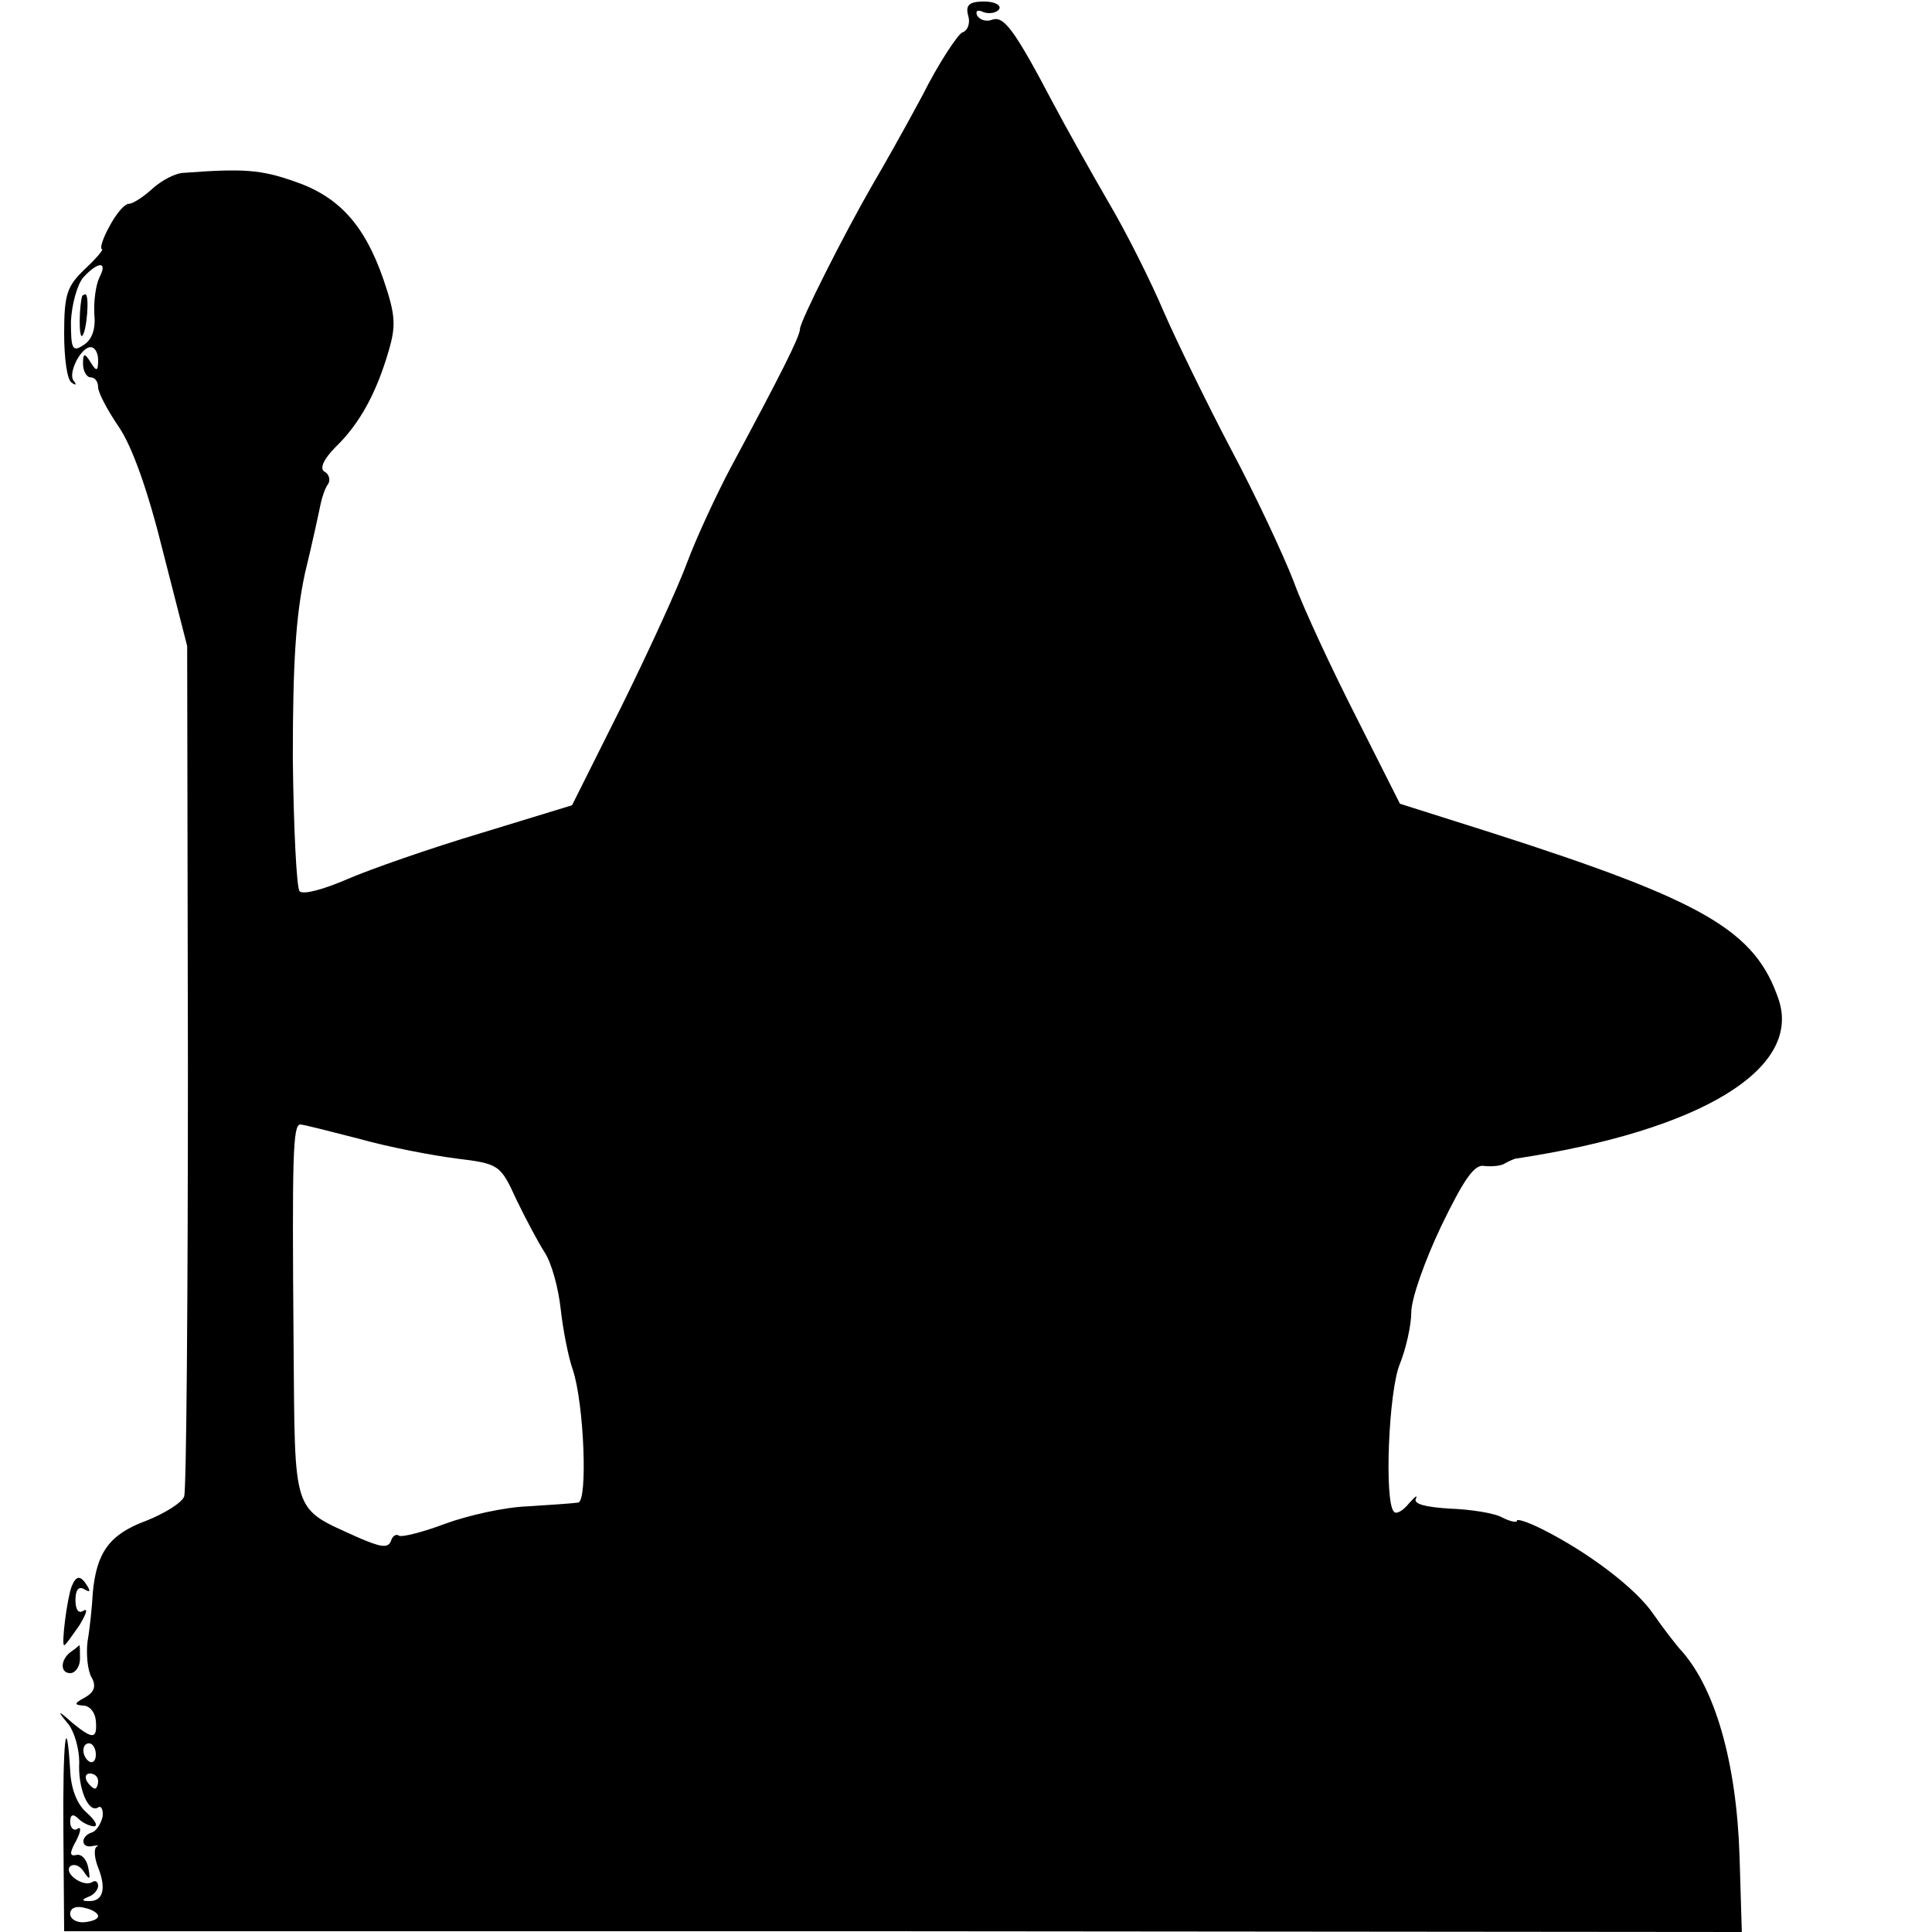 <?xml version="1.0" standalone="no"?>
<!DOCTYPE svg PUBLIC "-//W3C//DTD SVG 20010904//EN"
 "http://www.w3.org/TR/2001/REC-SVG-20010904/DTD/svg10.dtd">
<svg version="1.0" xmlns="http://www.w3.org/2000/svg"
 width="256pt" height="256pt" viewBox="0 0 256 256"
 preserveAspectRatio="xMidYMid meet">
<g transform="translate(0,256) scale(0.1,-0.1)"
fill="#000000" stroke="none">
<path d="M1283 2539 c3 -10 -1 -20 -8 -22 -6 -3 -31 -40 -53 -84 -23 -43 -53
-96 -66 -118 -38 -66 -96 -181 -96 -191 0 -10 -27 -63 -92 -184 -19 -36 -45
-92 -57 -124 -12 -33 -51 -118 -87 -191 l-66 -132 -121 -37 c-67 -20 -147 -48
-177 -61 -30 -13 -58 -21 -63 -16 -4 4 -8 84 -9 177 0 126 4 188 16 244 10 41
19 83 21 93 2 9 6 21 10 26 3 5 1 13 -5 16 -7 4 -1 17 15 33 32 31 54 72 70
127 10 34 9 48 -7 95 -25 72 -59 110 -119 130 -43 15 -66 17 -145 11 -11 0
-30 -10 -42 -21 -12 -11 -26 -20 -31 -20 -6 0 -17 -13 -26 -30 -9 -16 -13 -30
-10 -30 3 0 -7 -12 -22 -26 -24 -23 -28 -33 -28 -86 0 -33 4 -62 10 -65 5 -4
7 -3 3 2 -9 9 9 45 22 45 6 0 10 -8 10 -17 0 -15 -2 -16 -10 -3 -8 13 -10 12
-10 -2 0 -10 5 -18 10 -18 6 0 10 -6 10 -13 0 -7 12 -30 27 -52 18 -26 39 -85
59 -166 l32 -125 1 -557 c0 -306 -2 -563 -5 -570 -3 -8 -25 -22 -50 -32 -49
-18 -66 -42 -71 -95 -1 -19 -4 -48 -7 -65 -2 -16 0 -38 5 -47 7 -12 4 -20 -8
-27 -15 -8 -15 -10 -3 -11 9 0 16 -9 17 -20 2 -25 -4 -25 -31 -3 -20 18 -21
17 -5 -2 8 -11 14 -33 14 -50 -2 -34 12 -68 25 -60 4 3 7 -3 6 -12 -2 -9 -8
-19 -14 -21 -16 -5 -15 -22 1 -18 6 1 9 1 5 -1 -4 -3 -3 -16 3 -30 10 -27 5
-43 -14 -42 -9 0 -9 2 1 6 6 2 12 9 12 14 0 6 -4 8 -8 5 -12 -7 -38 12 -29 21
5 4 13 1 18 -7 8 -12 9 -11 6 5 -2 11 -9 19 -16 17 -9 -2 -9 3 0 19 6 12 7 19
2 16 -5 -4 -10 1 -10 9 0 10 4 11 11 4 5 -5 15 -10 21 -10 5 1 1 8 -10 18 -13
11 -21 32 -22 56 -5 82 -10 41 -9 -83 l1 -130 1111 0 1112 -1 -3 100 c-4 126
-33 226 -80 276 -5 6 -21 26 -34 45 -23 34 -86 82 -148 113 -18 9 -33 14 -33
11 0 -3 -9 -1 -19 4 -10 6 -42 11 -70 12 -32 2 -48 6 -45 13 3 6 -1 3 -9 -6
-8 -10 -17 -15 -20 -11 -13 13 -7 161 8 196 8 20 15 51 15 68 0 18 18 69 40
115 30 62 44 82 57 79 10 -1 23 0 28 4 6 3 12 6 15 6 243 37 377 118 347 210
-31 92 -98 131 -382 222 l-120 38 -58 115 c-32 63 -70 144 -83 180 -14 36 -51
115 -83 175 -32 61 -72 143 -89 182 -17 40 -49 104 -72 143 -22 38 -57 100
-76 136 -50 95 -64 113 -79 108 -7 -3 -16 -1 -20 5 -3 6 0 9 8 5 8 -3 18 -1
21 4 3 5 -6 10 -20 10 -20 0 -25 -5 -21 -19z m-1151 -346 c-5 -10 -8 -32 -7
-49 2 -20 -3 -34 -14 -41 -15 -10 -17 -6 -17 31 1 22 8 48 16 58 20 22 33 22
22 1z m344 -1142 c39 -11 97 -22 128 -26 57 -7 59 -8 80 -54 12 -25 29 -57 38
-71 9 -14 18 -47 21 -75 3 -27 10 -63 16 -80 15 -45 20 -175 7 -176 -6 -1 -36
-3 -67 -5 -30 -1 -79 -12 -109 -23 -29 -11 -57 -18 -61 -16 -4 3 -9 0 -11 -7
-4 -10 -14 -8 -44 5 -88 40 -83 27 -85 257 -2 249 -1 290 9 290 4 0 39 -9 78
-19z m-349 -816 c0 -8 -4 -12 -9 -9 -10 7 -10 24 0 24 5 0 9 -7 9 -15z m3 -35
c0 -5 -2 -10 -4 -10 -3 0 -8 5 -11 10 -3 6 -1 10 4 10 6 0 11 -4 11 -10z m0
-179 c0 -4 -8 -7 -18 -8 -10 -1 -19 4 -19 11 0 8 8 11 19 8 10 -2 18 -7 18
-11z"/>
<path d="M109 2168 c-4 -12 -5 -57 0 -53 6 6 10 55 4 55 -1 0 -3 -1 -4 -2z"/>
<path d="M95 458 c-6 -15 -14 -78 -10 -78 2 0 10 12 20 26 9 15 12 23 6 20 -7
-5 -11 1 -11 14 0 13 4 19 12 14 7 -4 8 -3 4 4 -9 15 -15 15 -21 0z"/>
<path d="M95 372 c-15 -10 -16 -29 -2 -29 7 0 13 9 13 19 0 10 0 18 -1 18 0 0
-4 -4 -10 -8z"/>
</g>
</svg>
